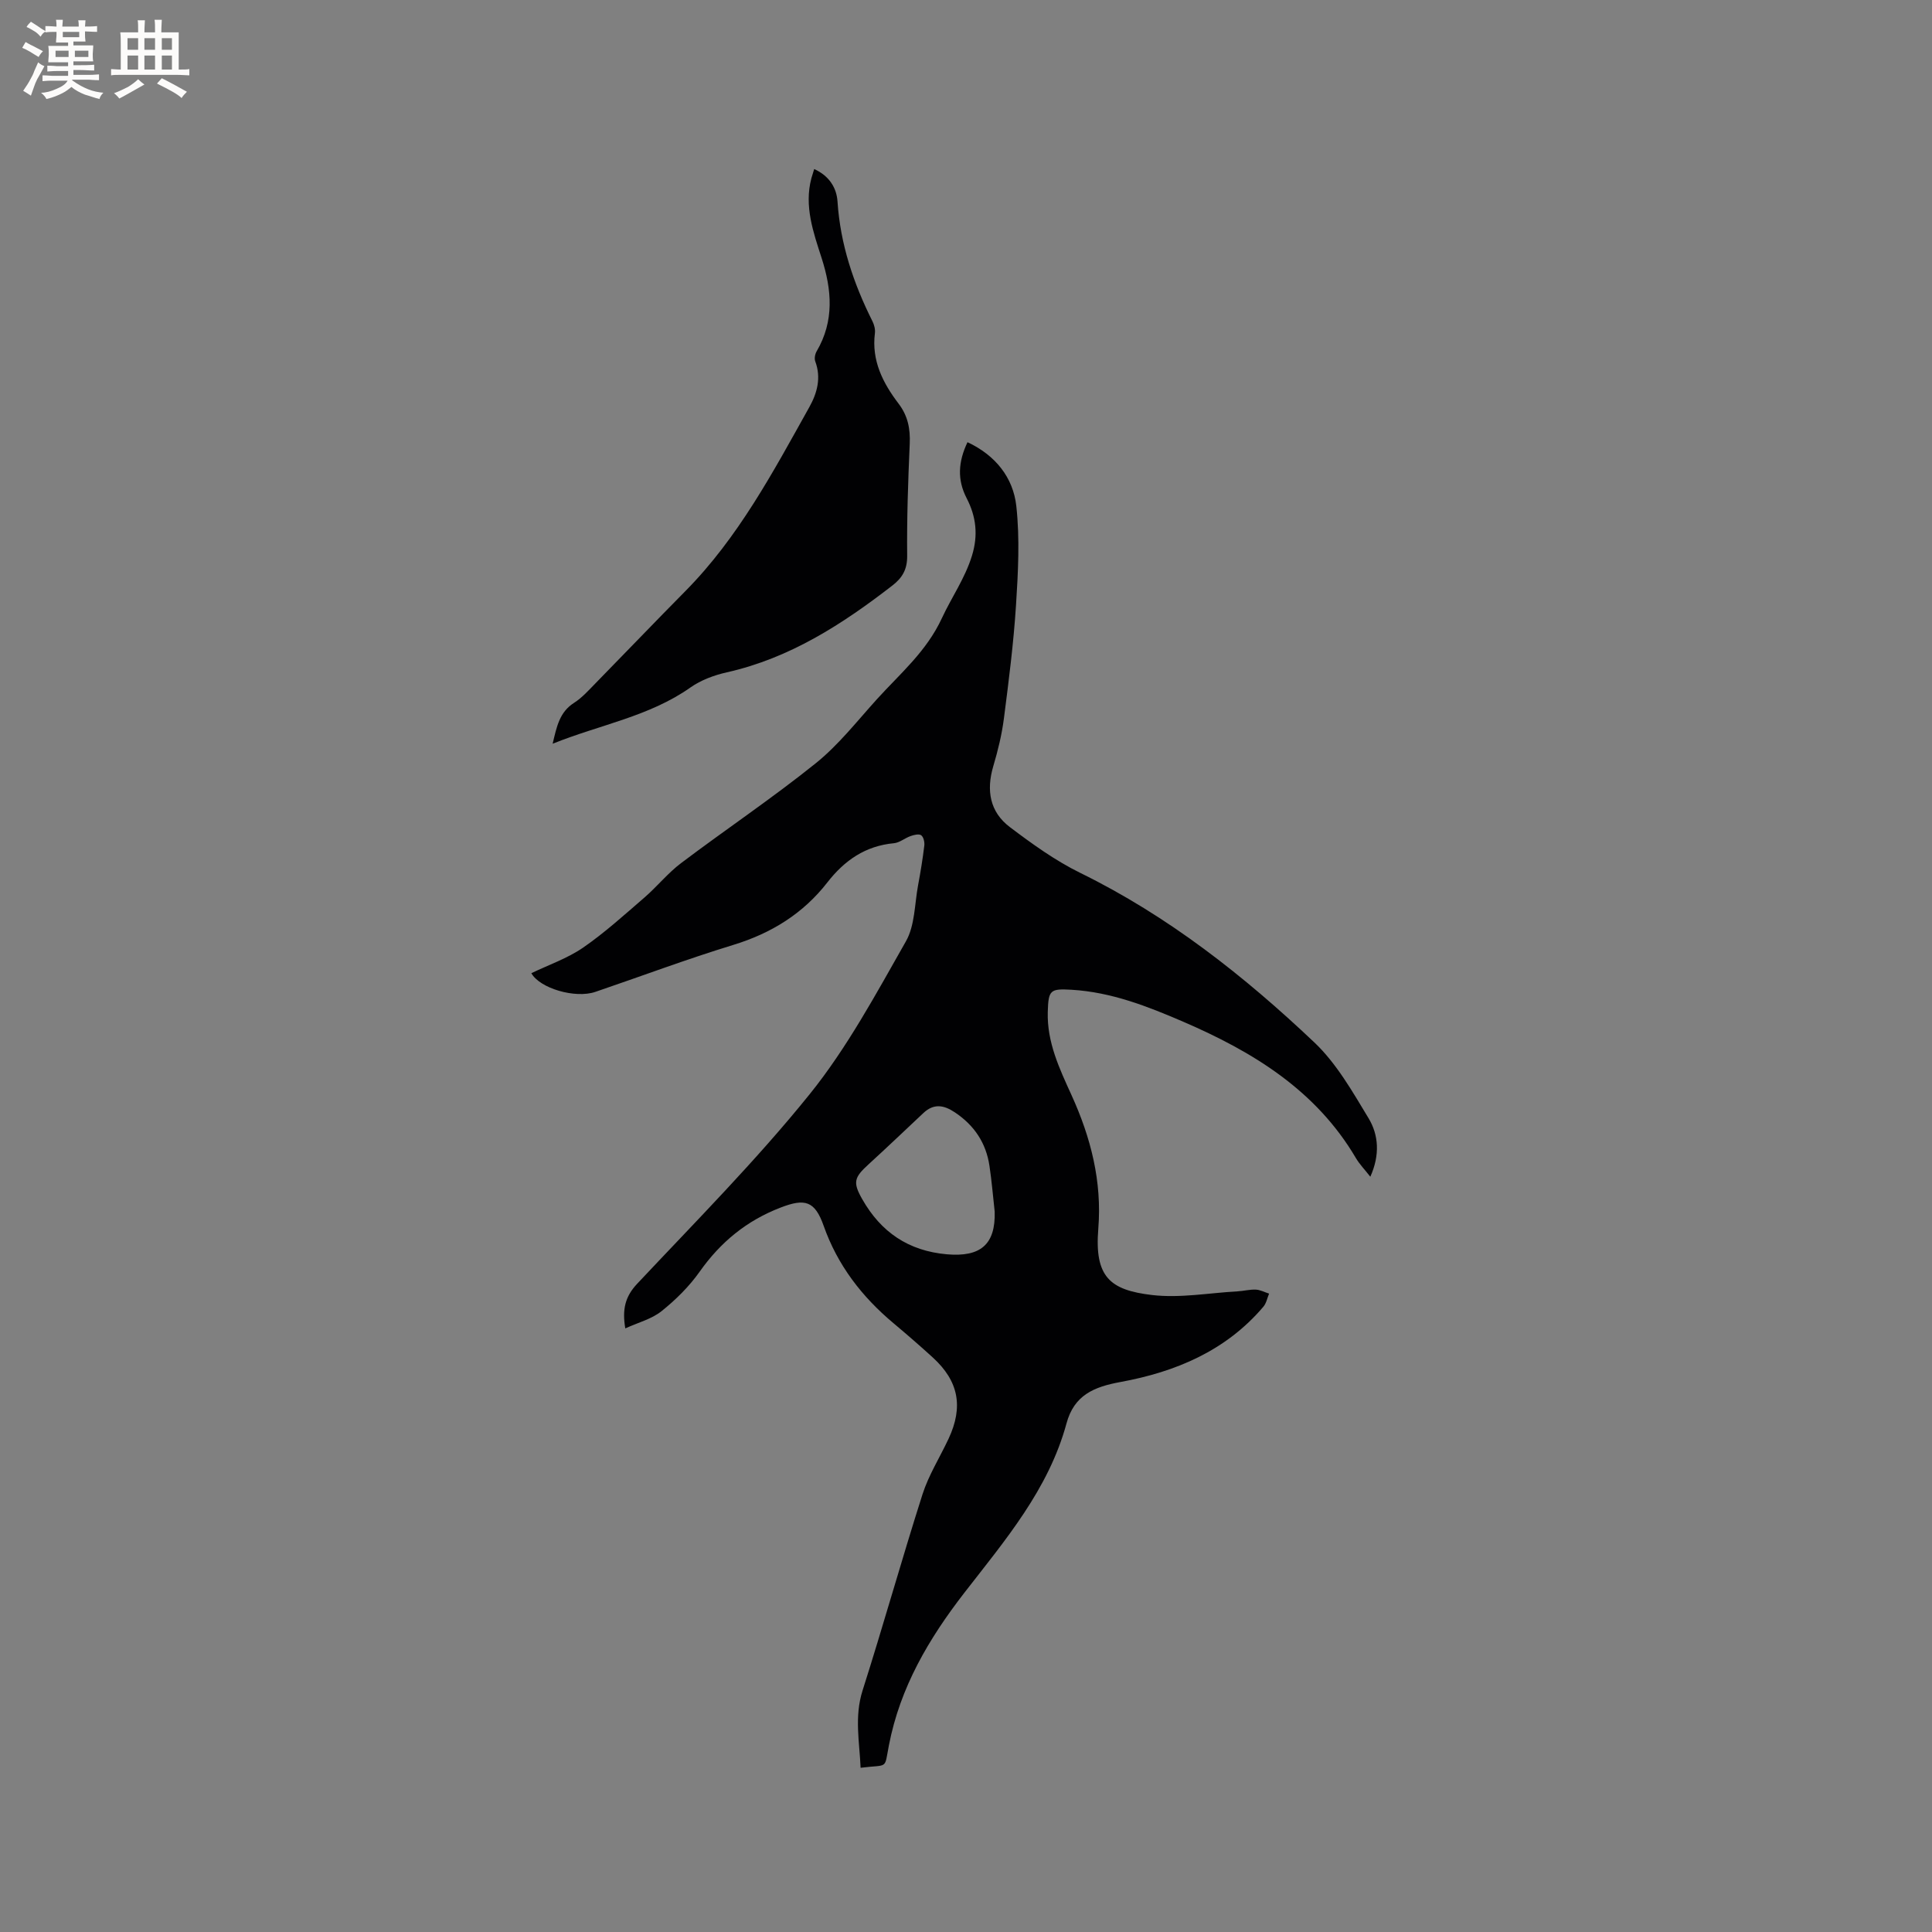 <svg enable-background="new 0 0 400 400" viewBox="0 0 400 400" xmlns="http://www.w3.org/2000/svg"><rect x="0" y="0" width="400" height="400" fill="#808080" stroke="none"/><path d="m129.46 275.03c-.66-3.92-.05-6.56 2.44-9.22 12.11-12.9 24.63-25.5 35.72-39.25 7.78-9.65 13.76-20.81 19.93-31.65 1.89-3.31 1.8-7.76 2.54-11.7.51-2.71.95-5.43 1.28-8.16.08-.7-.16-1.77-.65-2.12-.47-.33-1.5-.08-2.19.17-1.19.41-2.27 1.37-3.46 1.48-5.9.55-10.22 3.55-13.77 8.11-5.03 6.47-11.62 10.54-19.5 12.95-9.61 2.94-19.03 6.48-28.55 9.72-4.16 1.42-11.49-.73-13.24-3.87 3.59-1.73 7.46-3.06 10.71-5.29 4.49-3.1 8.57-6.81 12.72-10.39 2.62-2.27 4.83-5.05 7.58-7.12 9.22-6.96 18.84-13.41 27.84-20.64 4.74-3.8 8.58-8.74 12.69-13.28 4.81-5.32 10.26-9.86 13.48-16.83 1.97-4.25 4.75-8.18 6.2-12.87 1.33-4.3.86-8.15-1.1-11.93-1.97-3.82-1.76-7.5.18-11.59 5.77 2.7 9.46 7.3 10.11 13.25.74 6.77.37 13.71-.07 20.55-.5 7.82-1.5 15.61-2.5 23.39-.43 3.34-1.24 6.66-2.2 9.89-1.48 5-.73 9.47 3.43 12.61 4.62 3.49 9.4 6.94 14.57 9.48 18.21 8.93 33.91 21.31 48.48 35.11 4.58 4.34 7.88 10.17 11.2 15.66 2.1 3.47 2.41 7.61.38 12.14-1.15-1.48-2.23-2.58-2.99-3.87-8.27-14.05-21.32-22-35.76-28.23-7.42-3.2-14.88-6.12-23.08-6.61-4.46-.26-4.82.04-4.95 4.59-.18 6.27 2.41 11.72 4.92 17.23 3.99 8.77 6.33 17.86 5.54 27.65-.81 10.01 2.42 12.7 11.12 13.73 5.79.68 11.78-.43 17.69-.76 1.27-.07 2.54-.41 3.79-.36.93.04 1.84.54 2.76.83-.38.91-.57 1.99-1.18 2.71-7.76 9.14-18.19 13.5-29.59 15.59-5.49 1-9.59 2.72-11.17 8.56-3.71 13.69-12.76 24.25-21.17 35.1-7.36 9.51-13.28 19.55-15.6 31.55-1 5.15-.04 3.92-5.86 4.66-.23-5.35-1.32-10.56.4-15.98 4.3-13.5 8.11-27.16 12.42-40.66 1.28-3.99 3.6-7.65 5.39-11.48 3.1-6.63 2.09-11.94-3.27-16.83-2.66-2.43-5.39-4.79-8.15-7.11-6.54-5.48-11.57-12-14.44-20.15-1.83-5.19-3.9-5.7-8.85-3.8-7.08 2.71-12.49 7.16-16.84 13.32-2.17 3.07-4.96 5.82-7.9 8.17-2.03 1.62-4.81 2.33-7.48 3.55zm76.48-24.17c-.35-3.15-.61-6.32-1.08-9.46-.7-4.76-3.14-8.41-7.17-11.1-2.3-1.54-4.37-1.87-6.51.14-3.77 3.54-7.51 7.11-11.33 10.6-3.01 2.74-3.34 3.72-1.32 7.26 3.86 6.78 9.53 10.69 17.52 11.39 6.92.6 10.08-1.99 9.89-8.83z" fill="#010103"/><path d="m168.57 35c3.1 1.4 4.65 3.88 4.83 6.75.58 8.83 3.32 16.96 7.24 24.78.36.73.6 1.66.5 2.46-.72 5.67 1.65 10.31 4.91 14.59 1.91 2.51 2.44 5.2 2.3 8.3-.34 7.73-.61 15.47-.53 23.2.03 2.82-1.02 4.56-3.03 6.12-10.37 8.03-21.24 15.06-34.31 18-2.63.59-5.36 1.6-7.54 3.14-8.51 6-18.67 7.68-28.52 11.64.85-3.59 1.43-6.55 4.44-8.47 1.66-1.06 3.03-2.61 4.43-4.04 6.22-6.35 12.36-12.77 18.61-19.09 10.96-11.08 18.17-24.68 25.66-38.09 1.62-2.89 2.5-6.07 1.23-9.47-.22-.59-.05-1.52.29-2.09 3.68-6.28 3.15-12.72 1.02-19.33-1.72-5.34-3.63-10.7-2.12-16.47.18-.59.37-1.17.59-1.93z" fill="#010103"/><g fill="#fcfbfa"><path d="m6.8 9.5c.6.3 1.3.7 2.1 1.1-.4.4-.7.8-.9 1.2-.7-.4-1.3-.8-1.8-1.1s-1.1-.6-1.6-.8c.2-.4.5-.8.7-1.2.4.2.8.5 1.5.8zm.9 6.9c-.3.6-.5 1.1-.7 1.7s-.4 1.1-.6 1.7c-.6-.4-1.1-.7-1.6-1 .7-1 1.2-1.8 1.5-2.4.3-.5.6-1.1.8-1.7.3-.6.5-1.2.8-1.8.3.3.8.6 1.3.8-.7 1.3-1.2 2.2-1.5 2.7zm.1-11c.4.3 1 .7 1.7 1.1-.5.2-.8.6-1.1 1.1-.5-.6-1-1-1.4-1.2s-.9-.6-1.5-.8c.2-.4.5-.7.9-1.1.5.3.9.6 1.4.9zm10.5 13.1c1 .4 2 .6 3.1.7-.4.4-.7.8-.8 1.3-.9-.2-1.9-.6-3-.9-1-.4-2-.9-2.8-1.6-.5.4-1.1.9-1.9 1.3s-1.9.9-3.3 1.2c-.1-.3-.5-.8-1.1-1.3 1 0 2.1-.3 3.2-.8 1.2-.5 1.9-1 2.3-1.7h-3.2c-.4 0-1 0-2 .1v-1.2c1 0 1.7.1 2 .1h3.3v-1h-2.3c-.2 0-.9 0-2 .1v-1.2c1.2 0 1.9.1 2 .1h2.3v-.8h-4.1c0-.7.1-1.2.1-1.6 0-.5 0-1.1-.1-1.8h4.1v-.7h-2.5c0-.6.1-1.1.1-1.6v-.6h-.5c-.4 0-1 0-1.8.1v-1.3c1.2 0 1.9.1 2.1.1h.2c0-.3 0-.8-.1-1.4h1.4c0 .6-.1 1-.1 1.4h3.4c0-.4 0-.8-.1-1.3h1.5c0 .4-.1.9-.1 1.3.7 0 1.5 0 2.5-.1v1.2c-1 0-1.8-.1-2.5-.1v.6c0 .3 0 .8.1 1.5h-2.5v.8h4.1c0 .7-.1 1.3-.1 1.8s0 1 .1 1.5h-4.1v.8h1.4c.8 0 1.8 0 2.9-.1v1.2c-1 0-1.9-.1-2.8-.1h-1.5v1h3.2c.3 0 1 0 2.1-.1v1.2c-1.1 0-1.8-.1-2.1-.1h-3.4l-.1.1c1.4 1 2.4 1.5 3.4 1.9zm-4.1-6.7v-1.3h-2.7v1.3zm2.2-4.1v-1.1h-3.4v1.1zm1.9 4.1v-1.3h-2.8v1.3z"/><path d="m37 6.7v2.3 5.4c1 0 1.8 0 2.2-.1v1.3c-.6 0-1.5-.1-2.5-.1h-11.9c-.7 0-1.3 0-1.8.1v-1.3c.5 0 1.1.1 2 .1v-5.2c0-1 0-1.8-.1-2.5h3.7c0-1.3 0-2.1-.1-2.5h1.5c0 .4-.1 1.3-.1 2.5h2.2c0-1.2 0-2.1-.1-2.6h1.5c0 .4-.1 1.3-.1 2.6zm-12.3 13.7c-.3-.4-.7-.8-1.1-1.1 1.1-.4 2.1-.9 2.9-1.3.8-.5 1.5-1 2.1-1.6.4.4.9.8 1.3 1.1-2.5 1.4-4.2 2.4-5.2 2.9zm3.9-10.1v-2.4h-2.2v2.4zm0 4.1v-2.9h-2.2v2.9zm3.5-4.1v-2.4h-2.2v2.4zm0 4.1v-2.9h-2.2v2.9zm.4 2.9 1-1.1c.6.3 1.4.7 2.5 1.3s2 1.1 2.7 1.5c-.4.4-.8.8-1.1 1.3-.8-.8-2.5-1.7-5.1-3zm3.1-7v-2.4h-2.1v2.4zm0 4.1v-2.9h-2.1v2.9z"/></g></svg>